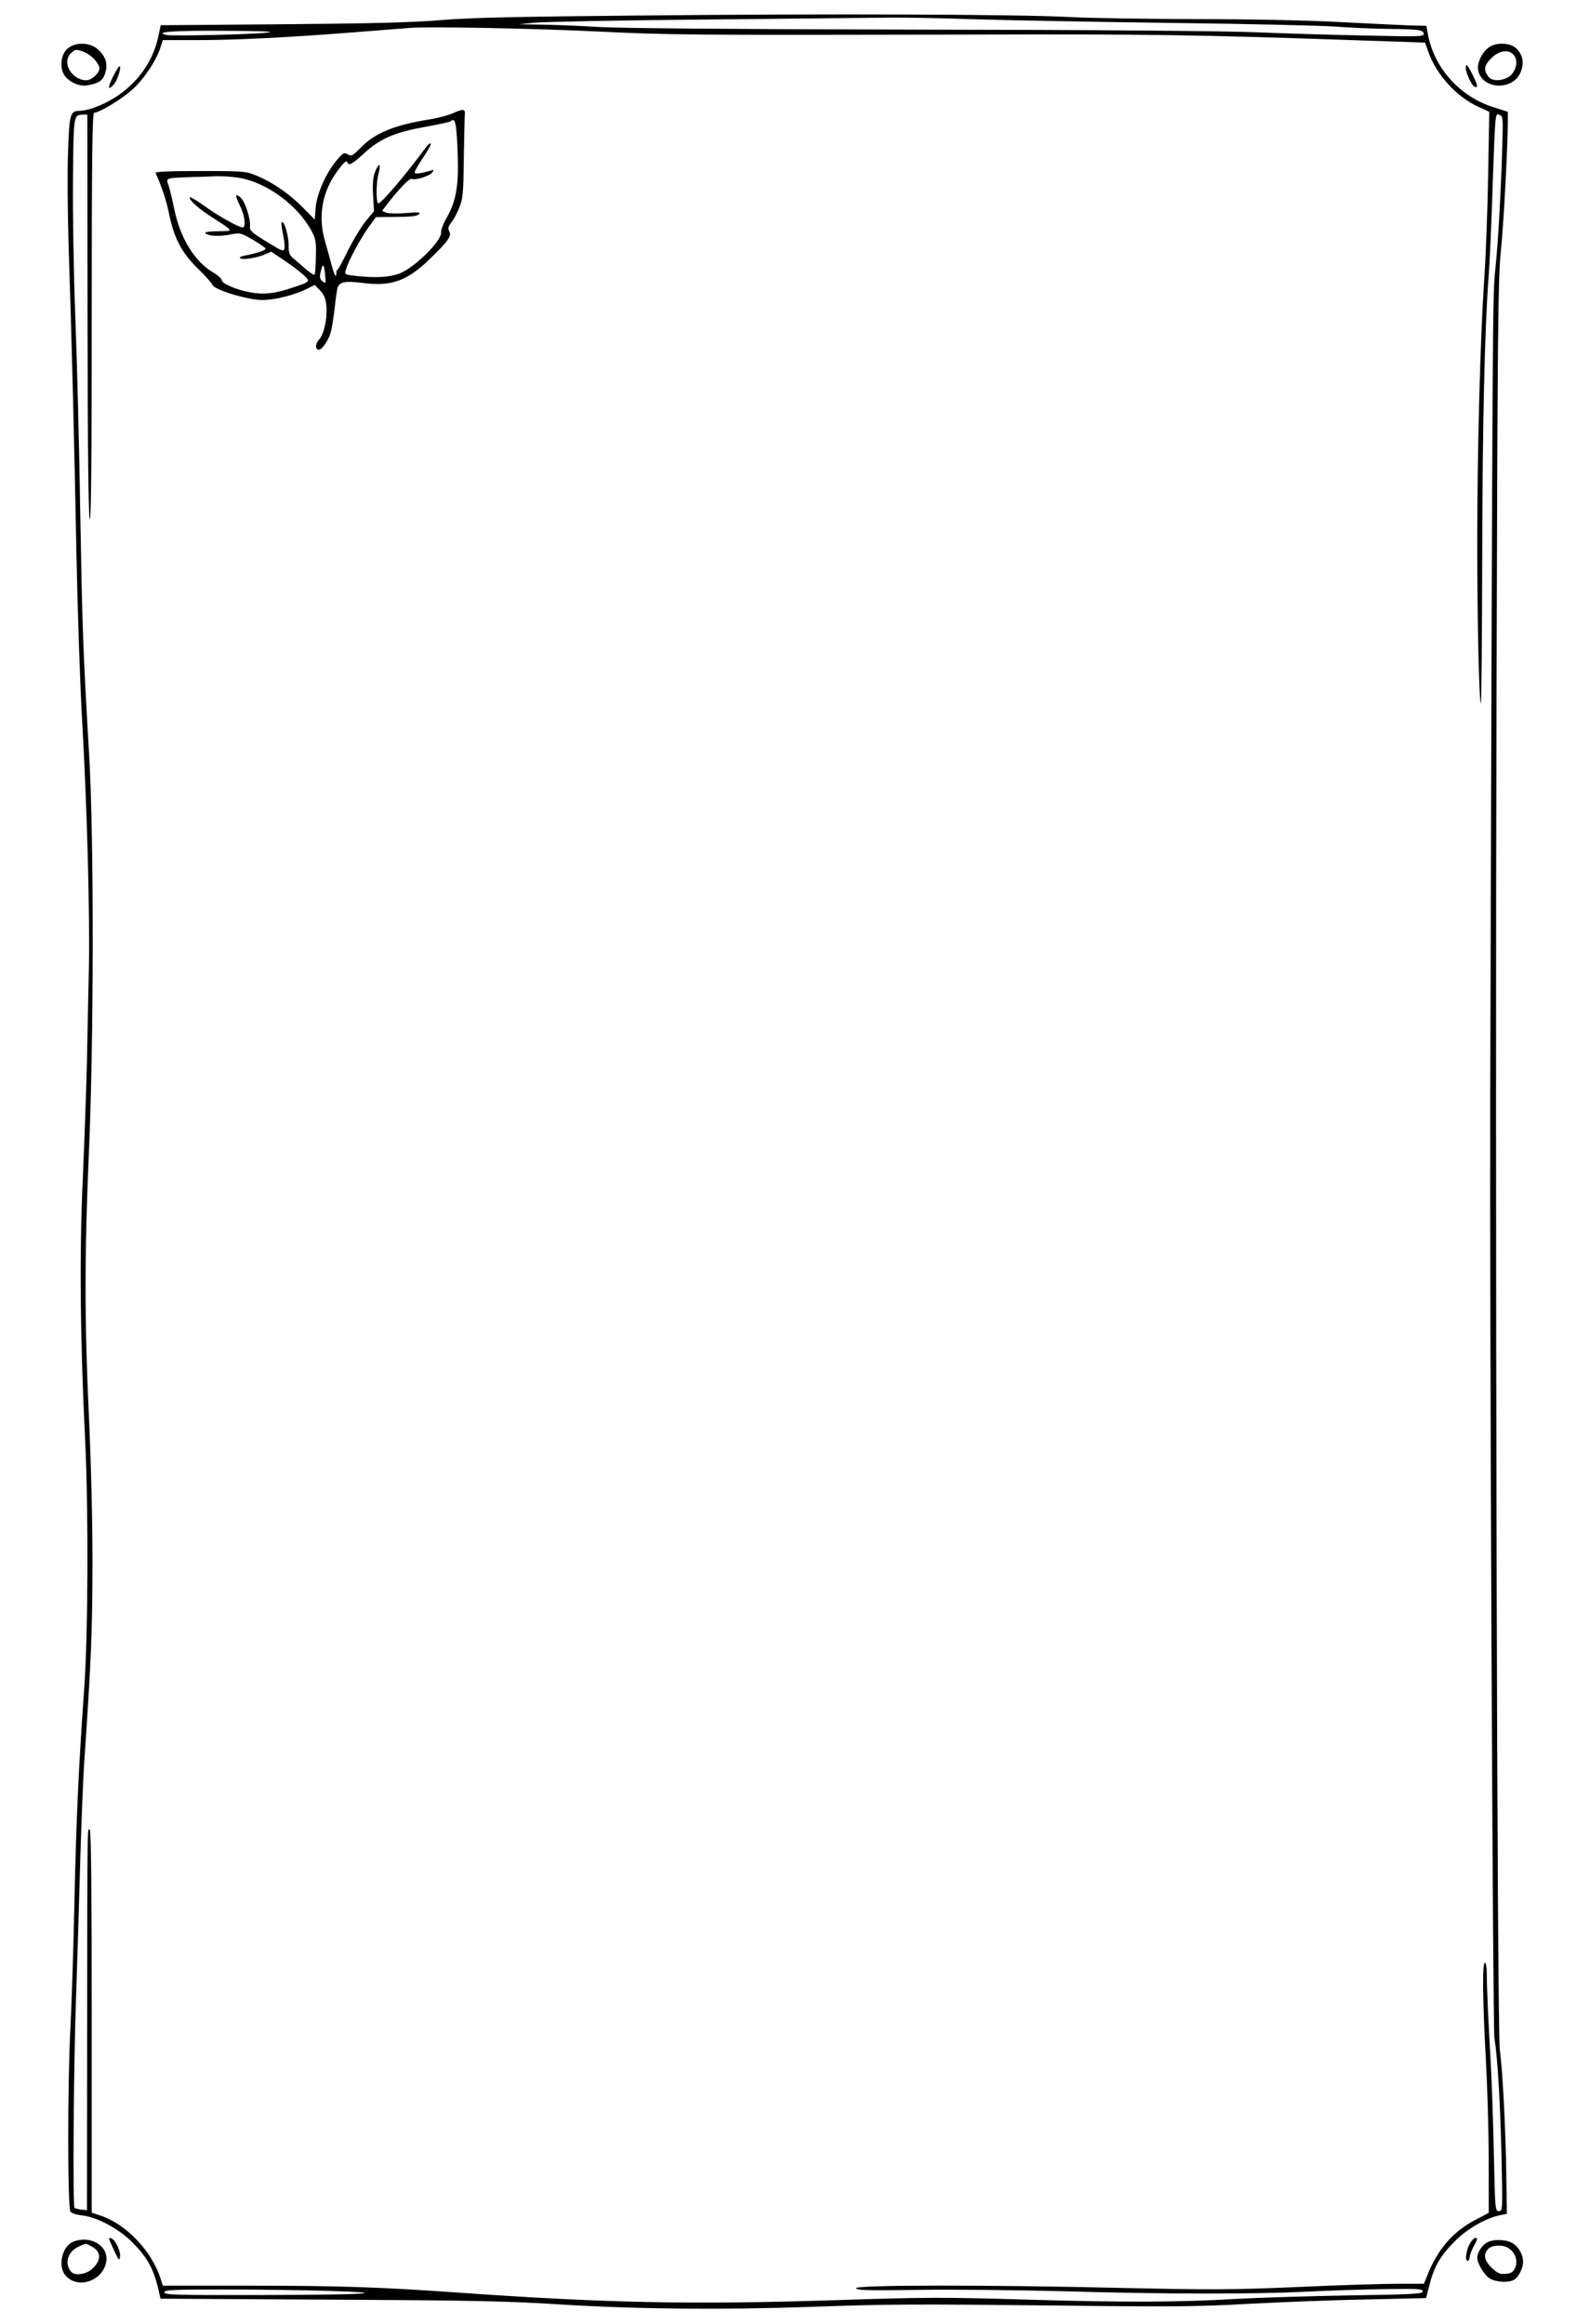 <?xml version="1.0" standalone="no"?>
<!DOCTYPE svg PUBLIC "-//W3C//DTD SVG 20010904//EN"
 "http://www.w3.org/TR/2001/REC-SVG-20010904/DTD/svg10.dtd">
<svg version="1.0" xmlns="http://www.w3.org/2000/svg"
 width="832pt" height="1216pt" viewBox="0 0 832 1216"
 preserveAspectRatio="xMidYMid meet">

<g transform="translate(0,1216) scale(0.1,-0.1)"
fill="#000000" stroke="none">
<path d="M3365 12079 c-652 -6 -898 -11 -1055 -24 -151 -13 -371 -18 -837 -22
l-632 -5 -12 -56 c-35 -173 -165 -315 -341 -377 -23 -8 -55 -15 -70 -15 -51 0
-55 -14 -62 -217 -4 -103 -2 -323 3 -488 16 -475 30 -1037 41 -1615 6 -294 19
-688 30 -875 25 -434 41 -1009 35 -1296 -3 -123 -7 -339 -10 -479 -3 -140 -13
-410 -21 -600 -19 -397 -15 -853 12 -1395 17 -366 15 -1001 -5 -1285 -29 -404
-42 -686 -51 -1100 -5 -250 -15 -552 -21 -670 -16 -293 -16 -955 0 -973 6 -8
35 -17 64 -20 75 -9 184 -67 252 -133 89 -88 121 -147 149 -276 l6 -26 877 -5
c745 -4 931 -7 1228 -26 394 -24 838 -28 1295 -12 417 15 544 15 1300 7 584
-7 730 -6 994 9 171 9 449 20 619 23 l309 7 19 72 c23 94 59 154 134 228 62
62 159 118 231 133 l39 8 -3 200 c-3 238 -19 548 -34 659 -14 110 -25 4425
-17 7130 5 1851 8 2140 22 2275 15 141 37 562 37 685 l0 50 -75 24 c-178 56
-313 208 -344 386 l-7 40 -89 2 c-50 2 -217 10 -372 18 -167 9 -470 15 -750
15 -257 1 -553 5 -658 11 -271 14 -1239 18 -2230 8z m1740 -20 c165 -5 629
-14 1030 -19 402 -5 784 -14 850 -19 66 -5 188 -11 270 -12 171 -2 195 -5 195
-27 0 -14 -33 -14 -302 -8 -167 3 -424 11 -573 17 -160 7 -883 13 -1770 14
-945 2 -1565 7 -1675 14 -96 6 -229 11 -295 12 l-120 2 80 8 c44 5 456 13 915
17 459 5 894 9 965 10 72 0 265 -3 430 -9z m-1975 -64 c374 -18 470 -19 1920
-16 969 3 1215 -1 2056 -30 l351 -12 18 -51 c41 -116 147 -233 259 -284 l59
-27 -6 -330 c-3 -181 -12 -431 -21 -555 -20 -296 -36 -888 -36 -1369 0 -419
10 -841 19 -841 3 0 6 339 7 753 1 701 13 1213 34 1487 5 63 15 280 21 481 13
364 13 367 33 359 20 -7 21 -14 18 -131 -6 -233 -22 -534 -37 -674 -15 -140
-15 -162 -27 -4315 -3 -1145 13 -4896 22 -4945 16 -98 30 -322 37 -622 6 -279
6 -283 -14 -283 -19 0 -20 9 -26 303 -4 166 -11 376 -16 467 -12 203 -21 396
-21 473 0 31 -4 57 -10 57 -14 0 -12 -199 5 -505 8 -143 15 -382 15 -532 l0
-272 -72 -38 c-116 -60 -199 -157 -252 -296 l-15 -37 -133 0 c-73 0 -311 -7
-528 -17 -349 -15 -455 -15 -910 -5 -720 17 -1400 16 -1400 -1 0 -11 57 -13
323 -9 178 3 519 -1 758 -7 550 -16 1003 -16 1284 -2 121 6 306 12 410 13 163
3 190 1 190 -12 0 -13 -53 -16 -390 -21 -214 -4 -475 -12 -580 -18 -312 -18
-593 -19 -1100 -4 -434 13 -530 13 -1009 -3 -752 -24 -1195 -15 -1986 41 -383
27 -607 35 -1072 35 l-456 0 -12 38 c-47 144 -179 283 -312 328 l-48 16 0 998
c0 655 -3 1001 -10 1005 -13 8 -13 73 -14 -1020 l-1 -970 -30 3 c-16 2 -32 6
-35 9 -10 10 -5 744 8 1103 7 201 17 525 22 720 6 195 15 420 20 498 38 551
43 693 44 1052 0 231 -8 541 -19 775 -23 494 -23 841 0 1370 26 582 27 1639 2
2075 -33 567 -36 661 -47 1274 -5 336 -17 800 -26 1031 -9 237 -14 554 -12
728 3 330 3 326 54 327 l21 0 1 -1057 c1 -722 5 -1059 12 -1061 7 -3 10 329
10 1062 0 846 3 1066 13 1066 27 1 140 68 197 119 62 55 128 153 150 224 l12
37 171 0 c206 0 472 13 817 40 140 11 278 22 305 24 102 8 660 -3 985 -19z
m-1725 -5 c-73 -10 -509 -20 -536 -13 -61 16 27 23 294 22 192 -1 280 -4 242
-9z m305 -11817 c369 -11 207 -21 -352 -22 -436 -1 -498 1 -498 14 0 13 41 15
308 15 169 0 413 -3 542 -7z"/>
<path d="M2371 11568 c-24 -11 -80 -26 -125 -33 -185 -30 -283 -71 -358 -147
-43 -44 -49 -47 -68 -36 -19 12 -24 9 -55 -27 -57 -66 -107 -177 -113 -250
l-5 -64 -61 62 c-71 72 -156 131 -241 167 -59 24 -66 25 -298 25 -156 0 -236
-3 -233 -10 33 -73 57 -145 71 -215 25 -124 65 -202 150 -285 39 -38 74 -77
77 -86 10 -26 185 -79 261 -79 66 0 172 27 238 61 l36 18 28 -29 c22 -23 29
-42 33 -84 5 -67 -13 -146 -40 -175 -19 -21 -19 -51 1 -51 16 0 50 50 61 89 6
20 15 77 21 126 5 50 12 98 15 108 10 32 39 38 128 27 151 -21 236 9 354 124
97 94 116 120 103 145 -8 15 -6 25 10 46 12 14 31 50 42 78 19 46 22 75 24
257 2 113 4 216 5 229 4 32 -8 33 -61 9z m23 -191 c8 -181 -5 -266 -56 -355
-18 -31 -31 -66 -30 -78 6 -42 -139 -185 -217 -215 -53 -20 -123 -24 -228 -13
-60 7 -61 7 -53 33 12 44 76 163 118 221 l39 54 106 1 c75 0 110 4 119 14 11
11 0 12 -67 6 -44 -3 -90 -3 -103 2 l-23 9 22 29 c64 84 121 143 133 139 21
-8 92 14 107 33 13 15 11 16 -11 9 -59 -16 -80 -18 -80 -7 0 6 20 41 45 78 25
36 42 69 39 72 -3 3 -13 -4 -23 -17 -107 -146 -241 -303 -252 -296 -12 7 -11
111 2 157 14 52 3 59 -17 11 -12 -29 -15 -60 -12 -124 l5 -85 -44 -53 c-24
-30 -64 -97 -91 -150 -26 -54 -51 -100 -55 -103 -5 -3 -8 -9 -7 -13 1 -4 0
-12 -2 -18 -3 -7 -12 15 -21 48 -8 32 -25 93 -37 134 -37 130 -14 259 67 367
33 45 47 56 51 43 7 -19 25 -9 83 44 85 79 159 112 318 141 73 13 136 27 139
30 23 23 30 -4 36 -148z m-1145 -147 c146 -24 310 -144 382 -280 21 -39 24
-58 22 -133 -1 -49 -4 -91 -7 -94 -3 -3 -23 9 -45 28 -21 19 -51 44 -65 56
-22 18 -26 30 -26 73 0 49 -24 129 -36 117 -3 -3 0 -29 6 -59 7 -29 10 -63 9
-75 -4 -22 -8 -20 -94 32 -79 49 -90 59 -87 81 4 38 -25 128 -48 149 -30 28
-32 14 -5 -40 25 -49 34 -115 15 -115 -21 0 -132 62 -200 112 -39 28 -73 48
-76 46 -10 -10 41 -57 111 -102 122 -79 121 -75 37 -76 -40 0 -71 -4 -68 -9
10 -16 70 -20 127 -9 56 11 57 11 123 -27 36 -22 66 -42 66 -46 0 -9 -49 -25
-102 -35 -21 -3 -36 -10 -33 -14 7 -12 84 -1 127 17 l37 16 63 -42 c35 -23 80
-57 101 -75 44 -40 45 -39 -58 -73 -86 -29 -145 -36 -214 -23 -74 13 -151 46
-151 65 0 7 -20 25 -44 39 -98 57 -174 181 -205 336 -11 52 -24 108 -30 123
-14 35 -12 36 109 40 52 1 118 4 145 5 28 1 79 -3 114 -8z m454 -549 c-1 -2
-9 2 -18 9 -10 8 -13 22 -9 39 12 53 18 55 24 6 3 -27 4 -52 3 -54z"/>
<path d="M355 11907 c-34 -28 -44 -91 -22 -134 20 -38 79 -67 121 -60 64 11
84 24 97 66 15 49 1 89 -43 126 -40 34 -115 35 -153 2z m89 -21 c36 -15 76
-59 76 -84 0 -25 -41 -62 -68 -62 -76 0 -130 92 -82 140 24 24 30 24 74 6z"/>
<path d="M7788 11910 c-36 -27 -61 -85 -53 -119 22 -103 188 -106 224 -4 17
47 9 86 -24 119 -32 32 -110 34 -147 4z m137 -43 c22 -33 3 -92 -35 -112 -43
-22 -86 -19 -104 7 -24 34 -19 57 18 94 43 43 97 48 121 11z"/>
<path d="M593 11762 c-30 -60 -30 -78 0 -47 18 18 40 80 35 97 -3 7 -18 -16
-35 -50z"/>
<path d="M7670 11805 c0 -26 31 -93 46 -99 20 -8 17 8 -11 64 -26 52 -35 61
-35 35z"/>
<path d="M570 447 c0 -3 12 -31 27 -63 25 -53 28 -56 31 -31 4 29 -25 88 -46
95 -6 2 -12 2 -12 -1z"/>
<path d="M7695 426 c-21 -31 -32 -96 -16 -96 6 0 11 8 11 18 0 9 9 34 20 55
23 42 24 47 10 47 -5 0 -17 -11 -25 -24z"/>
<path d="M383 430 c-57 -23 -81 -124 -43 -173 60 -77 193 -37 215 63 19 85
-79 147 -172 110z m97 -25 c52 -27 51 -75 -1 -120 -33 -27 -89 -34 -107 -12
-37 44 -17 107 41 132 40 18 33 18 67 0z"/>
<path d="M7781 426 c-26 -15 -50 -51 -51 -79 0 -32 39 -96 70 -112 33 -17 93
-20 121 -5 24 13 49 61 49 95 0 38 -26 83 -60 100 -35 18 -97 19 -129 1z m115
-31 c34 -23 48 -68 32 -102 -10 -22 -21 -29 -49 -31 -30 -3 -43 3 -73 31 -39
38 -46 70 -19 99 20 22 80 24 109 3z"/>
</g>
</svg>

